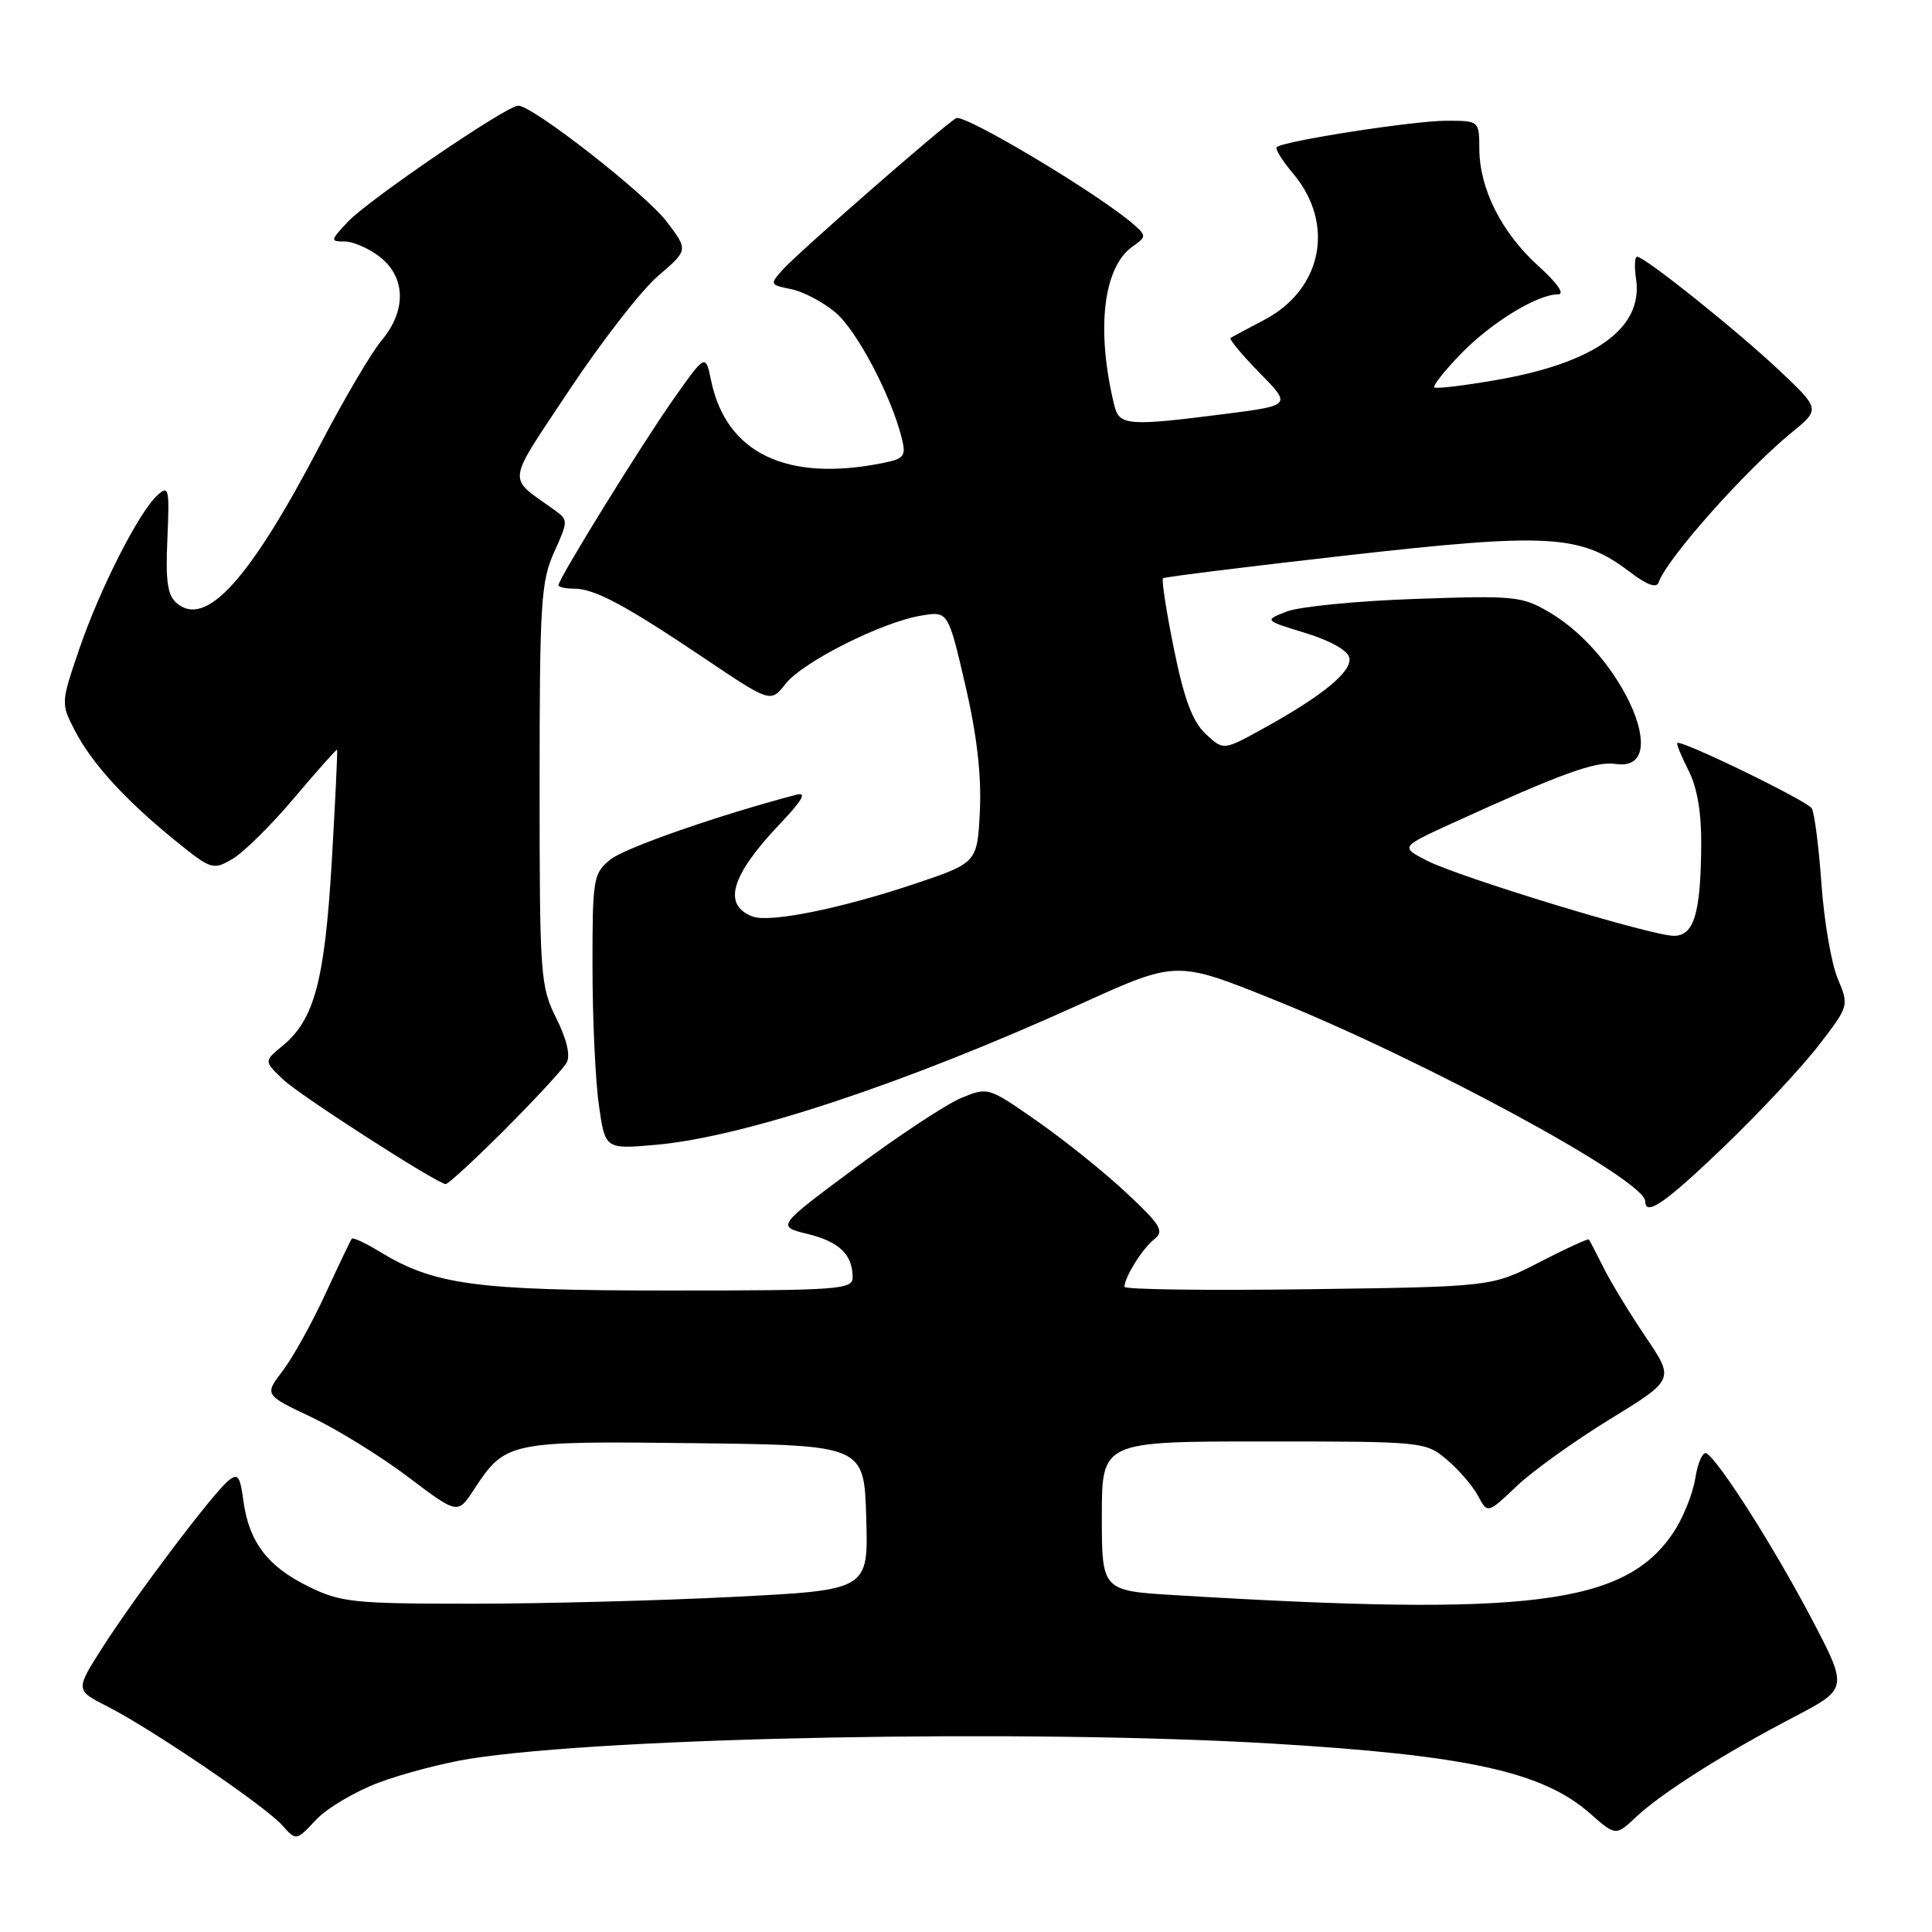 <?xml version="1.0" encoding="UTF-8" standalone="no"?>
<!DOCTYPE svg PUBLIC "-//W3C//DTD SVG 1.1//EN" "http://www.w3.org/Graphics/SVG/1.1/DTD/svg11.dtd" >
<svg xmlns="http://www.w3.org/2000/svg" xmlns:xlink="http://www.w3.org/1999/xlink" version="1.1" viewBox="0 0 256 256">
 <g >
 <path fill="currentColor"
d=" M 50.23 236.19 C 53.38 235.01 58.78 233.60 62.23 233.05 C 80.48 230.16 136.13 229.11 168.50 231.03 C 194.39 232.57 204.37 234.76 210.64 240.25 C 214.09 243.29 214.09 243.29 216.80 240.75 C 220.19 237.57 228.36 232.39 237.71 227.51 C 244.91 223.74 244.91 223.74 239.94 214.29 C 235.01 204.93 227.82 193.63 226.13 192.58 C 225.65 192.28 224.98 193.75 224.64 195.85 C 224.31 197.94 222.99 201.20 221.73 203.08 C 215.29 212.64 202.75 214.22 155.75 211.37 C 146.00 210.78 146.00 210.78 146.00 200.89 C 146.00 191.00 146.00 191.00 167.42 191.00 C 188.59 191.00 188.88 191.03 191.70 193.40 C 193.27 194.72 195.13 196.88 195.84 198.19 C 197.11 200.58 197.11 200.58 200.95 196.94 C 203.05 194.93 208.63 190.93 213.33 188.05 C 221.88 182.80 221.88 182.80 218.06 177.15 C 215.96 174.04 213.46 169.93 212.49 168.00 C 211.53 166.07 210.65 164.38 210.53 164.24 C 210.41 164.10 207.47 165.45 204.00 167.24 C 197.69 170.50 197.69 170.50 173.34 170.83 C 159.95 171.01 149.00 170.87 149.00 170.51 C 149.00 169.25 151.35 165.48 152.91 164.24 C 154.31 163.14 153.87 162.39 149.31 158.11 C 146.46 155.43 141.15 151.16 137.52 148.62 C 130.92 144.01 130.91 144.01 127.32 145.51 C 125.34 146.34 119.04 150.50 113.31 154.76 C 102.90 162.50 102.90 162.50 106.99 163.50 C 111.20 164.53 112.96 166.21 112.98 169.25 C 113.00 170.87 111.18 171.00 88.68 171.00 C 62.91 171.00 57.53 170.27 50.20 165.79 C 48.38 164.68 46.77 163.94 46.61 164.14 C 46.45 164.34 44.88 167.64 43.11 171.47 C 41.34 175.31 38.80 179.88 37.46 181.64 C 35.03 184.83 35.03 184.83 41.27 187.78 C 44.69 189.41 50.46 192.97 54.07 195.70 C 60.65 200.67 60.65 200.67 62.81 197.36 C 66.98 191.01 67.35 190.93 92.10 191.23 C 114.50 191.50 114.50 191.50 114.78 201.09 C 115.07 210.69 115.07 210.69 97.28 211.59 C 87.50 212.09 71.85 212.50 62.50 212.50 C 46.78 212.50 45.15 212.33 40.83 210.20 C 35.43 207.54 32.98 204.30 32.25 198.85 C 31.81 195.55 31.51 195.16 30.24 196.22 C 28.13 197.97 18.01 211.39 13.63 218.22 C 9.97 223.95 9.97 223.95 14.24 226.12 C 20.12 229.11 35.09 239.29 37.38 241.84 C 39.25 243.94 39.25 243.94 41.88 241.13 C 43.32 239.59 47.08 237.36 50.23 236.19 Z  M 228.46 151.92 C 233.09 147.47 238.71 141.46 240.95 138.56 C 245.01 133.30 245.02 133.28 243.50 129.65 C 242.66 127.65 241.69 122.00 241.35 117.08 C 241.00 112.17 240.42 107.68 240.07 107.11 C 239.44 106.10 222.76 97.99 222.25 98.45 C 222.11 98.57 222.78 100.21 223.74 102.09 C 224.89 104.35 225.46 107.70 225.42 112.00 C 225.35 121.07 224.46 124.00 221.79 124.00 C 218.82 124.00 193.41 116.26 189.06 114.03 C 185.55 112.22 185.55 112.22 192.52 109.04 C 206.99 102.44 211.42 100.83 214.11 101.23 C 221.76 102.35 215.05 86.90 205.40 81.19 C 201.69 78.99 200.80 78.90 187.50 79.36 C 179.80 79.63 172.15 80.38 170.50 81.03 C 167.50 82.20 167.50 82.20 172.99 83.88 C 176.34 84.91 178.61 86.20 178.80 87.19 C 179.15 89.00 175.19 92.24 167.30 96.58 C 162.10 99.45 162.10 99.45 159.74 97.23 C 158.01 95.60 156.90 92.63 155.55 85.98 C 154.54 81.01 153.89 76.80 154.11 76.62 C 154.32 76.45 165.30 75.08 178.50 73.59 C 205.20 70.57 209.45 70.82 215.91 75.75 C 218.22 77.51 219.51 77.98 219.78 77.17 C 220.79 74.12 231.22 62.36 237.35 57.36 C 241.19 54.22 241.19 54.22 235.85 49.16 C 230.34 43.95 217.95 34.02 216.92 34.01 C 216.61 34.00 216.54 35.35 216.79 37.00 C 217.74 43.47 211.34 48.09 198.28 50.35 C 194.00 51.10 190.30 51.54 190.06 51.33 C 189.83 51.13 191.40 49.13 193.56 46.90 C 197.59 42.74 203.70 39.00 206.46 39.00 C 207.39 39.00 206.34 37.50 203.85 35.25 C 199.00 30.88 196.05 25.05 196.02 19.75 C 196.00 16.00 196.00 16.00 191.63 16.00 C 187.30 16.00 169.97 18.70 169.17 19.50 C 168.94 19.73 169.91 21.30 171.34 22.99 C 176.94 29.65 175.23 38.34 167.50 42.40 C 165.30 43.55 163.30 44.62 163.06 44.77 C 162.82 44.92 164.54 46.99 166.88 49.38 C 171.14 53.72 171.14 53.72 162.25 54.86 C 149.52 56.49 148.32 56.40 147.66 53.75 C 145.21 43.75 146.16 35.40 150.08 32.66 C 151.90 31.38 151.91 31.23 150.25 29.77 C 145.74 25.79 127.76 15.03 126.69 15.66 C 124.90 16.72 105.77 33.44 103.71 35.74 C 101.98 37.68 102.01 37.75 104.82 38.31 C 106.42 38.63 109.06 40.02 110.71 41.41 C 113.54 43.79 118.12 52.48 119.50 58.11 C 120.08 60.44 119.80 60.79 116.95 61.36 C 104.24 63.90 96.23 60.05 94.23 50.45 C 93.49 46.87 93.49 46.87 89.30 52.80 C 85.04 58.84 74.00 76.69 74.00 77.54 C 74.00 77.79 74.92 78.00 76.05 78.00 C 78.78 78.00 82.74 80.11 93.31 87.21 C 102.11 93.13 102.11 93.13 104.09 90.61 C 106.38 87.70 116.85 82.43 122.07 81.57 C 125.63 80.98 125.63 80.98 127.90 90.74 C 129.44 97.37 130.06 102.72 129.84 107.41 C 129.50 114.33 129.50 114.33 121.09 117.15 C 111.36 120.41 101.95 122.30 99.71 121.44 C 95.70 119.90 96.85 116.01 103.37 109.14 C 106.37 105.98 106.95 104.92 105.50 105.31 C 95.17 108.03 82.80 112.34 80.87 113.90 C 78.61 115.74 78.50 116.38 78.51 128.16 C 78.51 134.95 78.89 143.15 79.35 146.39 C 80.18 152.28 80.18 152.28 86.84 151.70 C 98.50 150.69 119.90 143.60 143.19 133.03 C 155.88 127.27 155.88 127.27 168.69 132.42 C 188.71 140.46 218.00 156.35 218.00 159.17 C 218.00 161.25 220.66 159.41 228.46 151.92 Z  M 66.92 149.65 C 70.95 145.60 74.63 141.63 75.08 140.81 C 75.61 139.88 75.10 137.71 73.71 134.92 C 71.60 130.70 71.50 129.33 71.50 103.97 C 71.50 79.96 71.68 77.04 73.42 73.18 C 75.31 68.98 75.31 68.91 73.42 67.54 C 67.15 63.03 66.96 64.47 75.46 51.65 C 79.72 45.24 85.00 38.44 87.20 36.56 C 91.20 33.13 91.20 33.13 88.35 29.38 C 85.55 25.69 70.58 14.00 68.67 14.00 C 67.13 14.00 48.77 26.52 46.08 29.40 C 43.75 31.89 43.74 32.00 45.69 32.00 C 46.81 32.00 48.92 32.93 50.37 34.07 C 53.78 36.76 53.86 41.19 50.56 45.11 C 49.22 46.71 45.60 52.85 42.52 58.75 C 33.16 76.71 27.34 83.19 23.46 79.96 C 22.20 78.92 21.92 77.09 22.18 71.38 C 22.47 64.72 22.37 64.25 20.86 65.62 C 18.38 67.87 13.18 78.13 10.47 86.10 C 8.07 93.15 8.06 93.21 9.94 96.84 C 12.18 101.18 16.69 106.10 23.33 111.47 C 28.01 115.25 28.24 115.32 30.83 113.80 C 32.30 112.93 35.98 109.30 39.00 105.71 C 42.02 102.13 44.57 99.27 44.66 99.35 C 44.75 99.43 44.43 106.11 43.96 114.18 C 43.02 129.97 41.65 135.11 37.46 138.56 C 34.96 140.61 34.96 140.61 37.54 143.06 C 39.78 145.18 57.56 156.62 59.04 156.90 C 59.34 156.95 62.88 153.69 66.92 149.65 Z "/>
</g>
</svg>